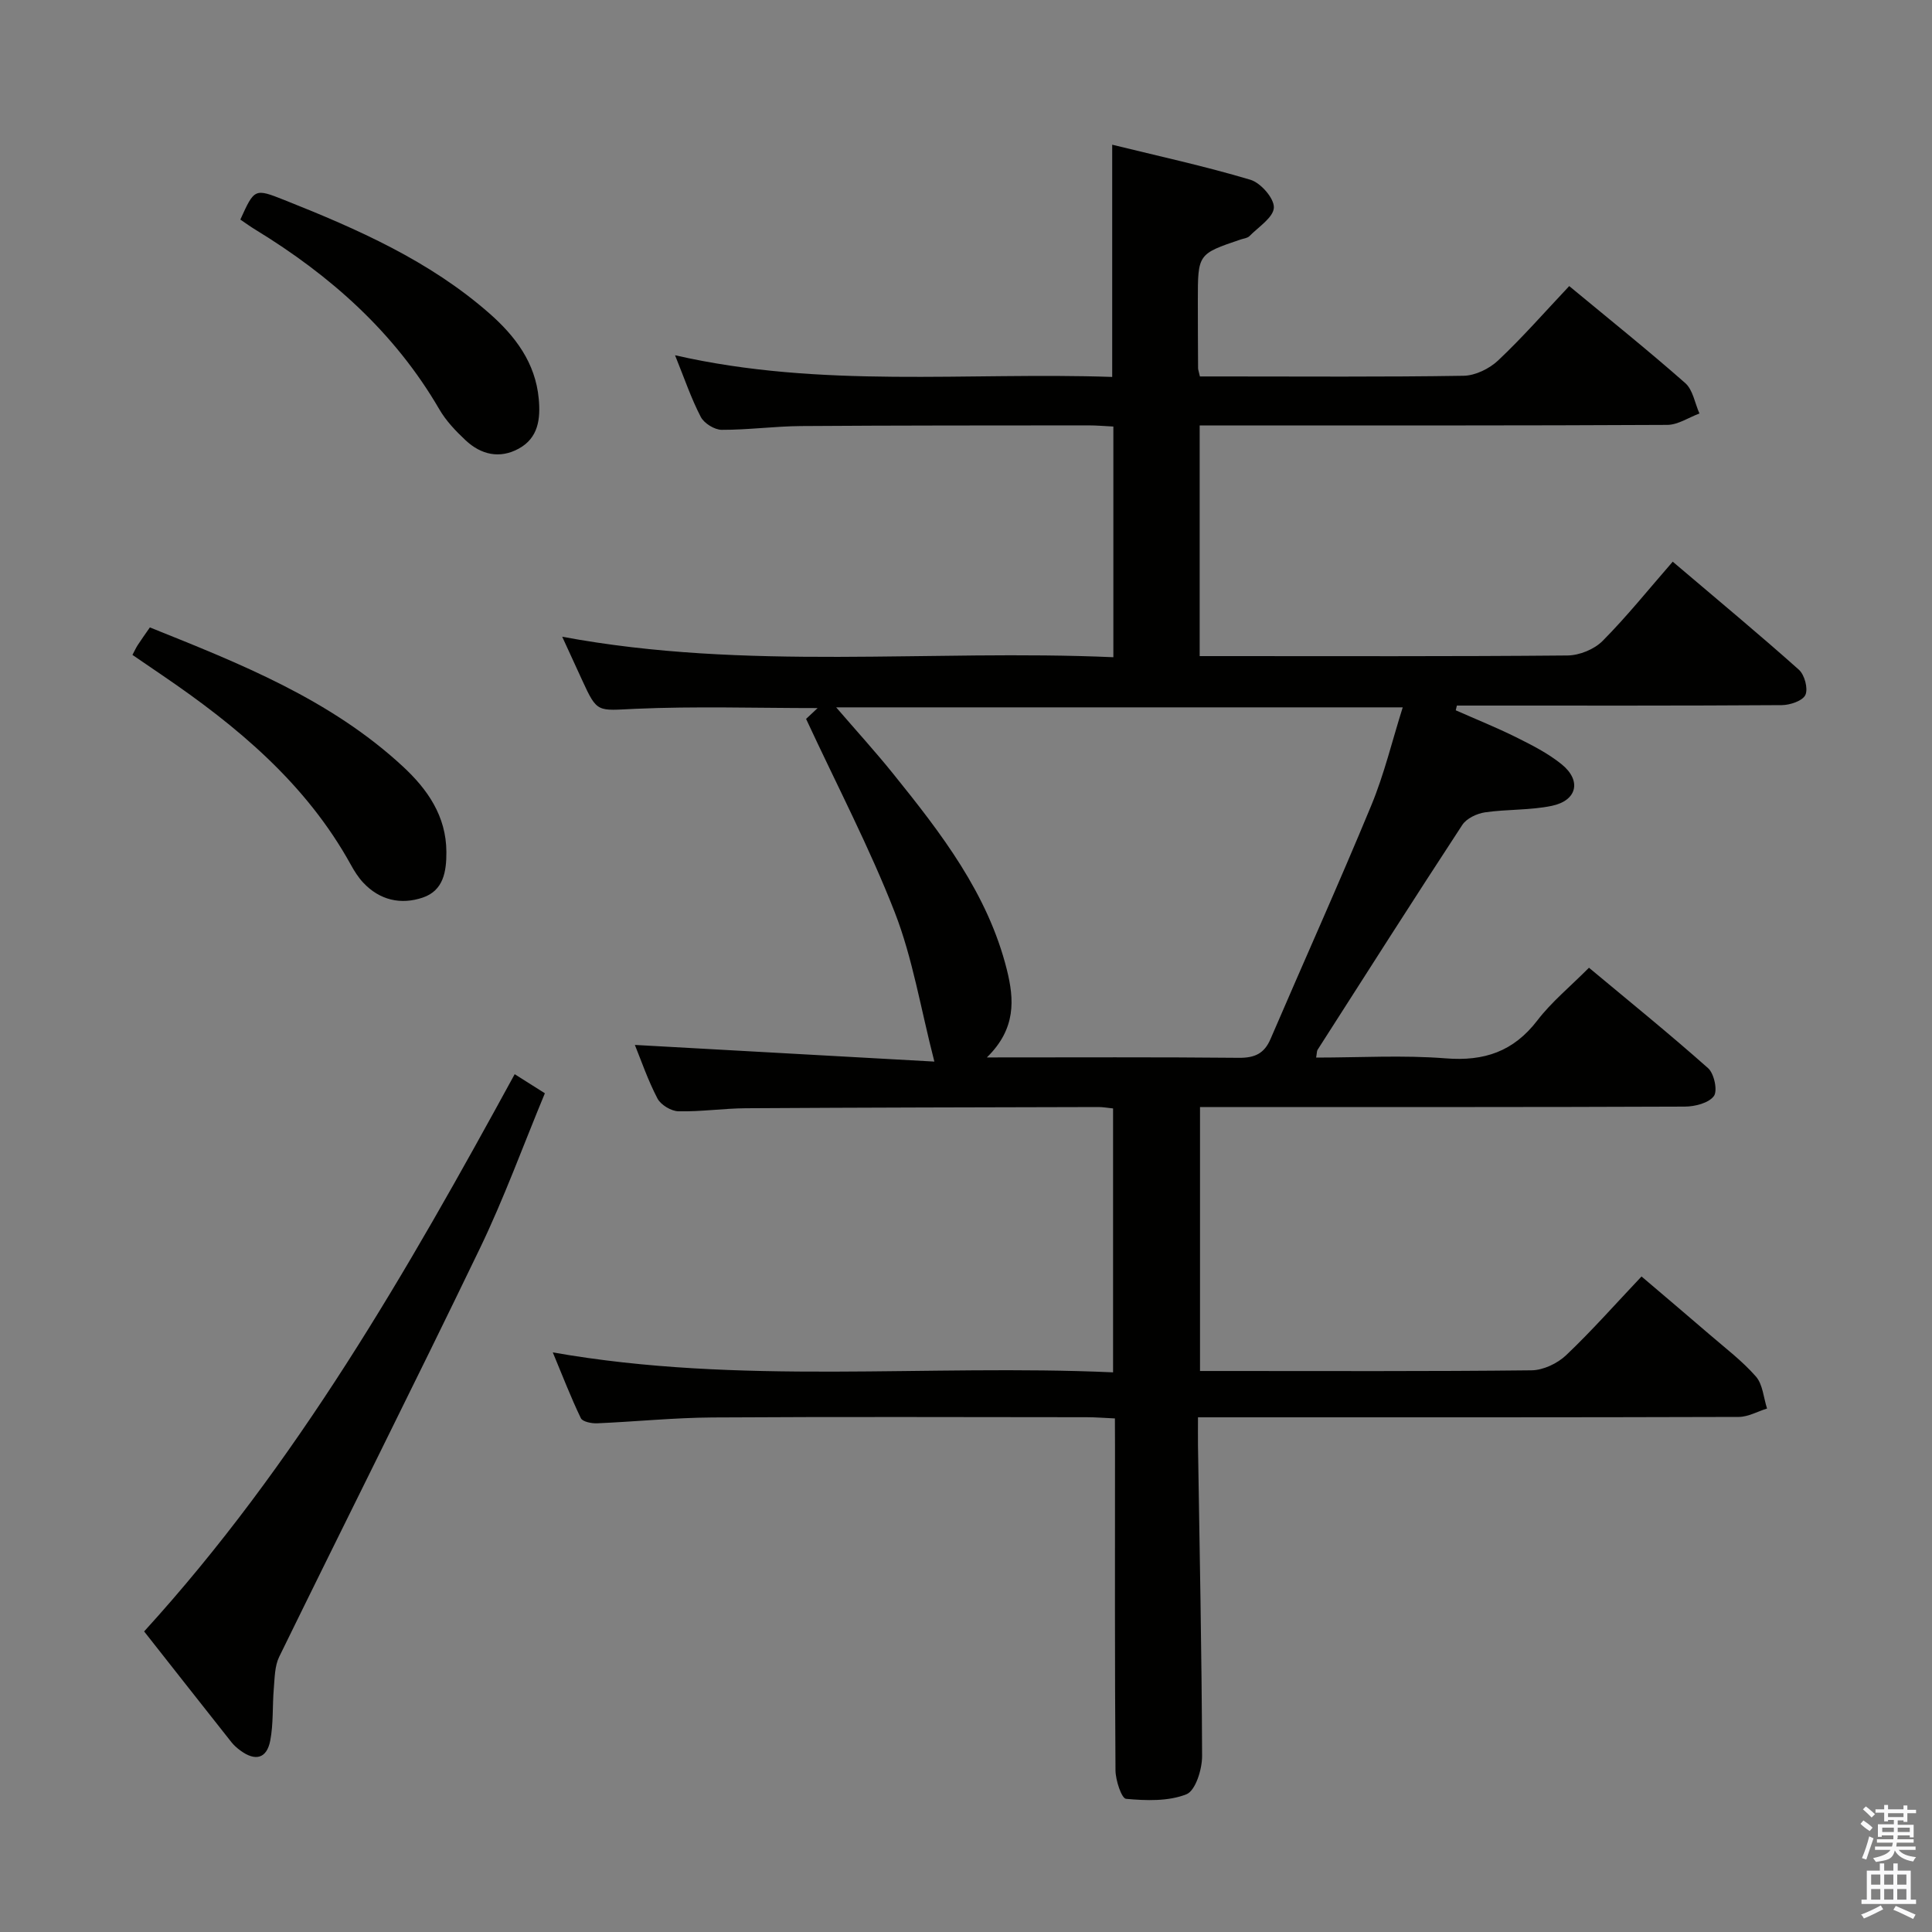 <svg enable-background="new 0 0 400 400" viewBox="0 0 400 400" xmlns="http://www.w3.org/2000/svg"><rect x="0" y="0" width="400" height="400" fill="#808080" stroke="none"/><path d="m385.2 377.6.6-.7c.6.4 1.3.9 1.9 1.5l-.6.7c-.8-.5-1.4-1-1.9-1.5zm.3 7.1c.6-1.4 1.1-2.9 1.5-4.5.3.1.6.3.9.4-.5 1.4-1 2.9-1.5 4.4zm.2-10.1.6-.6c.7.5 1.3 1.1 1.9 1.6l-.7.7c-.6-.6-1.2-1.2-1.8-1.7zm8.4-.8h.8v.9h1.8v.7h-1.8v1.8h-.8v-.3h-1.2v.9h3.3v2.6h-.8v-.4h-2.5c0 .3 0 .6-.1.8h3.4v.7h-3.5c0 .3-.1.6-.1.8h4v.7h-3.5c.7.9 1.9 1.3 3.6 1.5-.2.2-.4.5-.6.9-1.9-.3-3.2-1.1-3.8-2.3-.5 2.1-1.8 2-3.9 2.4-.2-.3-.4-.5-.6-.8 1.9-.4 3.1-.9 3.6-1.7h-3.2v-.7h3.5c.1-.2.1-.5.2-.8h-3.3v-.7h3.4c0-.2 0-.5 0-.8h-2.4v.3h-.8v-2.6h3.3v-.9h-1.2v.3h-.8v-1.8h-1.8v-.7h1.8v-.9h.8v.9h3.2zm-4.4 5.5h2.4c0-.3 0-.6 0-.9h-2.4zm1.2-3.1h3.2v-.8h-3.2zm4.4 2.2h-2.4v.9h2.5v-.9z" fill="#fafafb"/><path d="m389.2 385.8h.9v1.5h1.9v-1.5h.9v1.5h2.7v6h1.1v.9h-11.3v-.9h1.1v-6h2.7zm.2 8.7.5.8c-1.2.6-2.5 1.3-4 1.9-.2-.3-.3-.6-.6-.8 1.6-.6 3-1.3 4.1-1.9zm-2-4.3h1.9v-2.1h-1.9zm0 3.1h1.9v-2.2h-1.9zm2.7-3.1h1.9v-2.1h-1.9zm0 3.1h1.9v-2.2h-1.9zm2.4 1.3c1.4.6 2.7 1.2 4.1 1.8l-.5.9c-1.5-.7-2.8-1.4-4.1-1.9zm2.2-6.5h-1.9v2.1h1.9zm-1.9 5.2h1.9v-2.2h-1.9z" fill="#fafafb"/><g fill="#010100"><path d="m230.83 293.67c-2.23-.1-4.01-.25-5.8-.25-25.83-.02-51.66-.11-77.5.05-7.97.05-15.93.87-23.9 1.21-1.14.05-3.01-.32-3.37-1.06-2.06-4.27-3.76-8.7-5.81-13.62 38.87 6.85 77.32 2.39 116 4.13 0-18.61 0-36.49 0-54.64-1.14-.11-2.1-.3-3.06-.29-24.33.06-48.66.1-72.99.25-4.65.03-9.3.74-13.94.63-1.51-.03-3.65-1.33-4.34-2.65-1.99-3.81-3.39-7.92-4.68-11.09 20.53 1.14 41.28 2.3 62.01 3.45-2.86-11.12-4.5-21.38-8.18-30.85-5.22-13.41-11.94-26.23-18.38-40.1.05-.04 1.13-1.06 2.39-2.24-12.87 0-25.31-.4-37.71.15-7.91.35-7.88.98-11.06-5.97-1.23-2.69-2.47-5.38-4.11-8.95 38.28 7.13 76.11 2.57 114.11 4.24 0-16.25 0-31.69 0-47.76-1.67-.08-3.42-.24-5.16-.24-19.83.02-39.66 0-59.49.14-5.48.04-10.96.8-16.44.78-1.49-.01-3.64-1.34-4.33-2.67-1.98-3.8-3.37-7.92-5.33-12.77 30.3 6.93 60.4 3.46 90.51 4.49 0-16.08 0-31.62 0-48.08 9.51 2.34 19.18 4.44 28.62 7.26 2.13.64 4.93 3.84 4.85 5.76-.09 2.04-3.18 4-5.05 5.9-.42.43-1.22.5-1.85.71-8.84 3-8.84 3-8.84 12.64 0 4.67.02 9.33.05 14 0 .32.14.64.38 1.71h4.59c16.67 0 33.33.13 50-.14 2.43-.04 5.33-1.46 7.14-3.16 5.05-4.76 9.64-10.01 14.73-15.41 8.27 6.85 16.31 13.29 24.02 20.08 1.59 1.4 1.99 4.16 2.94 6.3-2.22.82-4.43 2.34-6.65 2.36-30.33.16-60.66.11-90.99.11-1.82 0-3.63 0-5.83 0v47.76h4.64c23.83 0 47.66.09 71.5-.13 2.48-.02 5.55-1.27 7.28-3.01 5.04-5.08 9.53-10.69 14.52-16.41 9.78 8.31 18.08 15.19 26.12 22.37 1.18 1.05 1.94 3.9 1.35 5.21-.56 1.23-3.18 2.11-4.89 2.12-20.83.14-41.66.09-62.5.09-1.59 0-3.18 0-4.77 0-.08.33-.15.65-.23.98 4.17 1.85 8.42 3.55 12.5 5.58 3.26 1.62 6.59 3.31 9.4 5.58 4.18 3.37 3.25 7.52-2.01 8.62-4.51.94-9.26.68-13.85 1.35-1.68.25-3.8 1.25-4.68 2.59-10.11 15.44-20.02 31.02-29.97 46.57-.16.24-.12.61-.3 1.61 9.02 0 17.97-.54 26.82.16 8 .64 14.05-1.42 18.99-7.86 2.91-3.8 6.71-6.91 10.68-10.9 8.29 6.91 16.64 13.67 24.67 20.8 1.25 1.11 2 4.67 1.19 5.77-1.07 1.45-3.92 2.17-6.01 2.18-31.33.13-62.66.09-93.99.09-1.99 0-3.97 0-6.39 0v54.65h4.64c21.33 0 42.67.1 64-.14 2.43-.03 5.36-1.42 7.16-3.13 5.3-5.03 10.15-10.53 15.61-16.3 4.81 4.1 9.46 8.02 14.07 12 3.28 2.83 6.78 5.48 9.61 8.71 1.43 1.63 1.58 4.39 2.31 6.63-1.95.6-3.9 1.73-5.86 1.74-35.16.11-70.33.08-105.49.08-1.97 0-3.93 0-6.47 0 0 2.28-.02 4.05 0 5.83.33 21.44.78 42.87.85 64.31.01 2.75-1.37 7.17-3.25 7.91-3.75 1.48-8.33 1.32-12.49.94-.93-.08-2.17-3.83-2.19-5.9-.16-22.33-.1-44.66-.1-67-.02-1.83-.02-3.63-.02-5.86zm-26.51-74.74c18.29 0 35.22-.09 52.15.08 3.29.03 5.28-.86 6.58-3.9 6.93-16.13 14.15-32.14 20.86-48.36 2.69-6.49 4.33-13.41 6.51-20.3-39.41 0-78.05 0-117.3 0 4.24 4.92 8.15 9.21 11.78 13.72 9.93 12.32 19.62 24.82 23.56 40.6 1.53 6.13 1.95 12.21-4.14 18.16z"/><path d="m29.84 337.77c31.56-34.63 54.44-74.56 76.72-115.37 2.19 1.38 3.97 2.51 6.25 3.95-4.51 10.85-8.46 21.77-13.48 32.17-13.63 28.27-27.74 56.31-41.53 84.51-.93 1.91-.92 4.33-1.11 6.53-.31 3.61-.06 7.3-.74 10.82-.72 3.73-3.09 4.33-6.19 2.04-.67-.49-1.31-1.05-1.83-1.7-5.98-7.55-11.92-15.12-18.09-22.95z"/><path d="m27.42 135.59c.46-.86.73-1.47 1.08-2.01.72-1.11 1.49-2.18 2.53-3.68 18.66 7.49 37.32 14.85 52.37 28.78 5.09 4.71 8.99 10.26 9.02 17.7.02 4.06-.6 7.99-4.88 9.45-4.54 1.54-8.93.56-12.35-3.1-1.01-1.08-1.83-2.38-2.55-3.69-9.27-16.81-23.51-28.66-39.04-39.23-2.04-1.39-4.07-2.78-6.18-4.22z"/><path d="m49.76 45.46c2.93-6.45 2.95-6.49 9.13-4.04 15.14 6.02 30.03 12.57 42.44 23.47 5.32 4.67 9.52 10.19 10.21 17.66.39 4.18-.08 8.12-4.15 10.34-3.96 2.16-7.82 1.24-11-1.74-2.04-1.91-4.05-4.02-5.44-6.42-9.27-15.94-22.55-27.7-38.09-37.19-.99-.6-1.92-1.28-3.1-2.08z"/></g></svg>